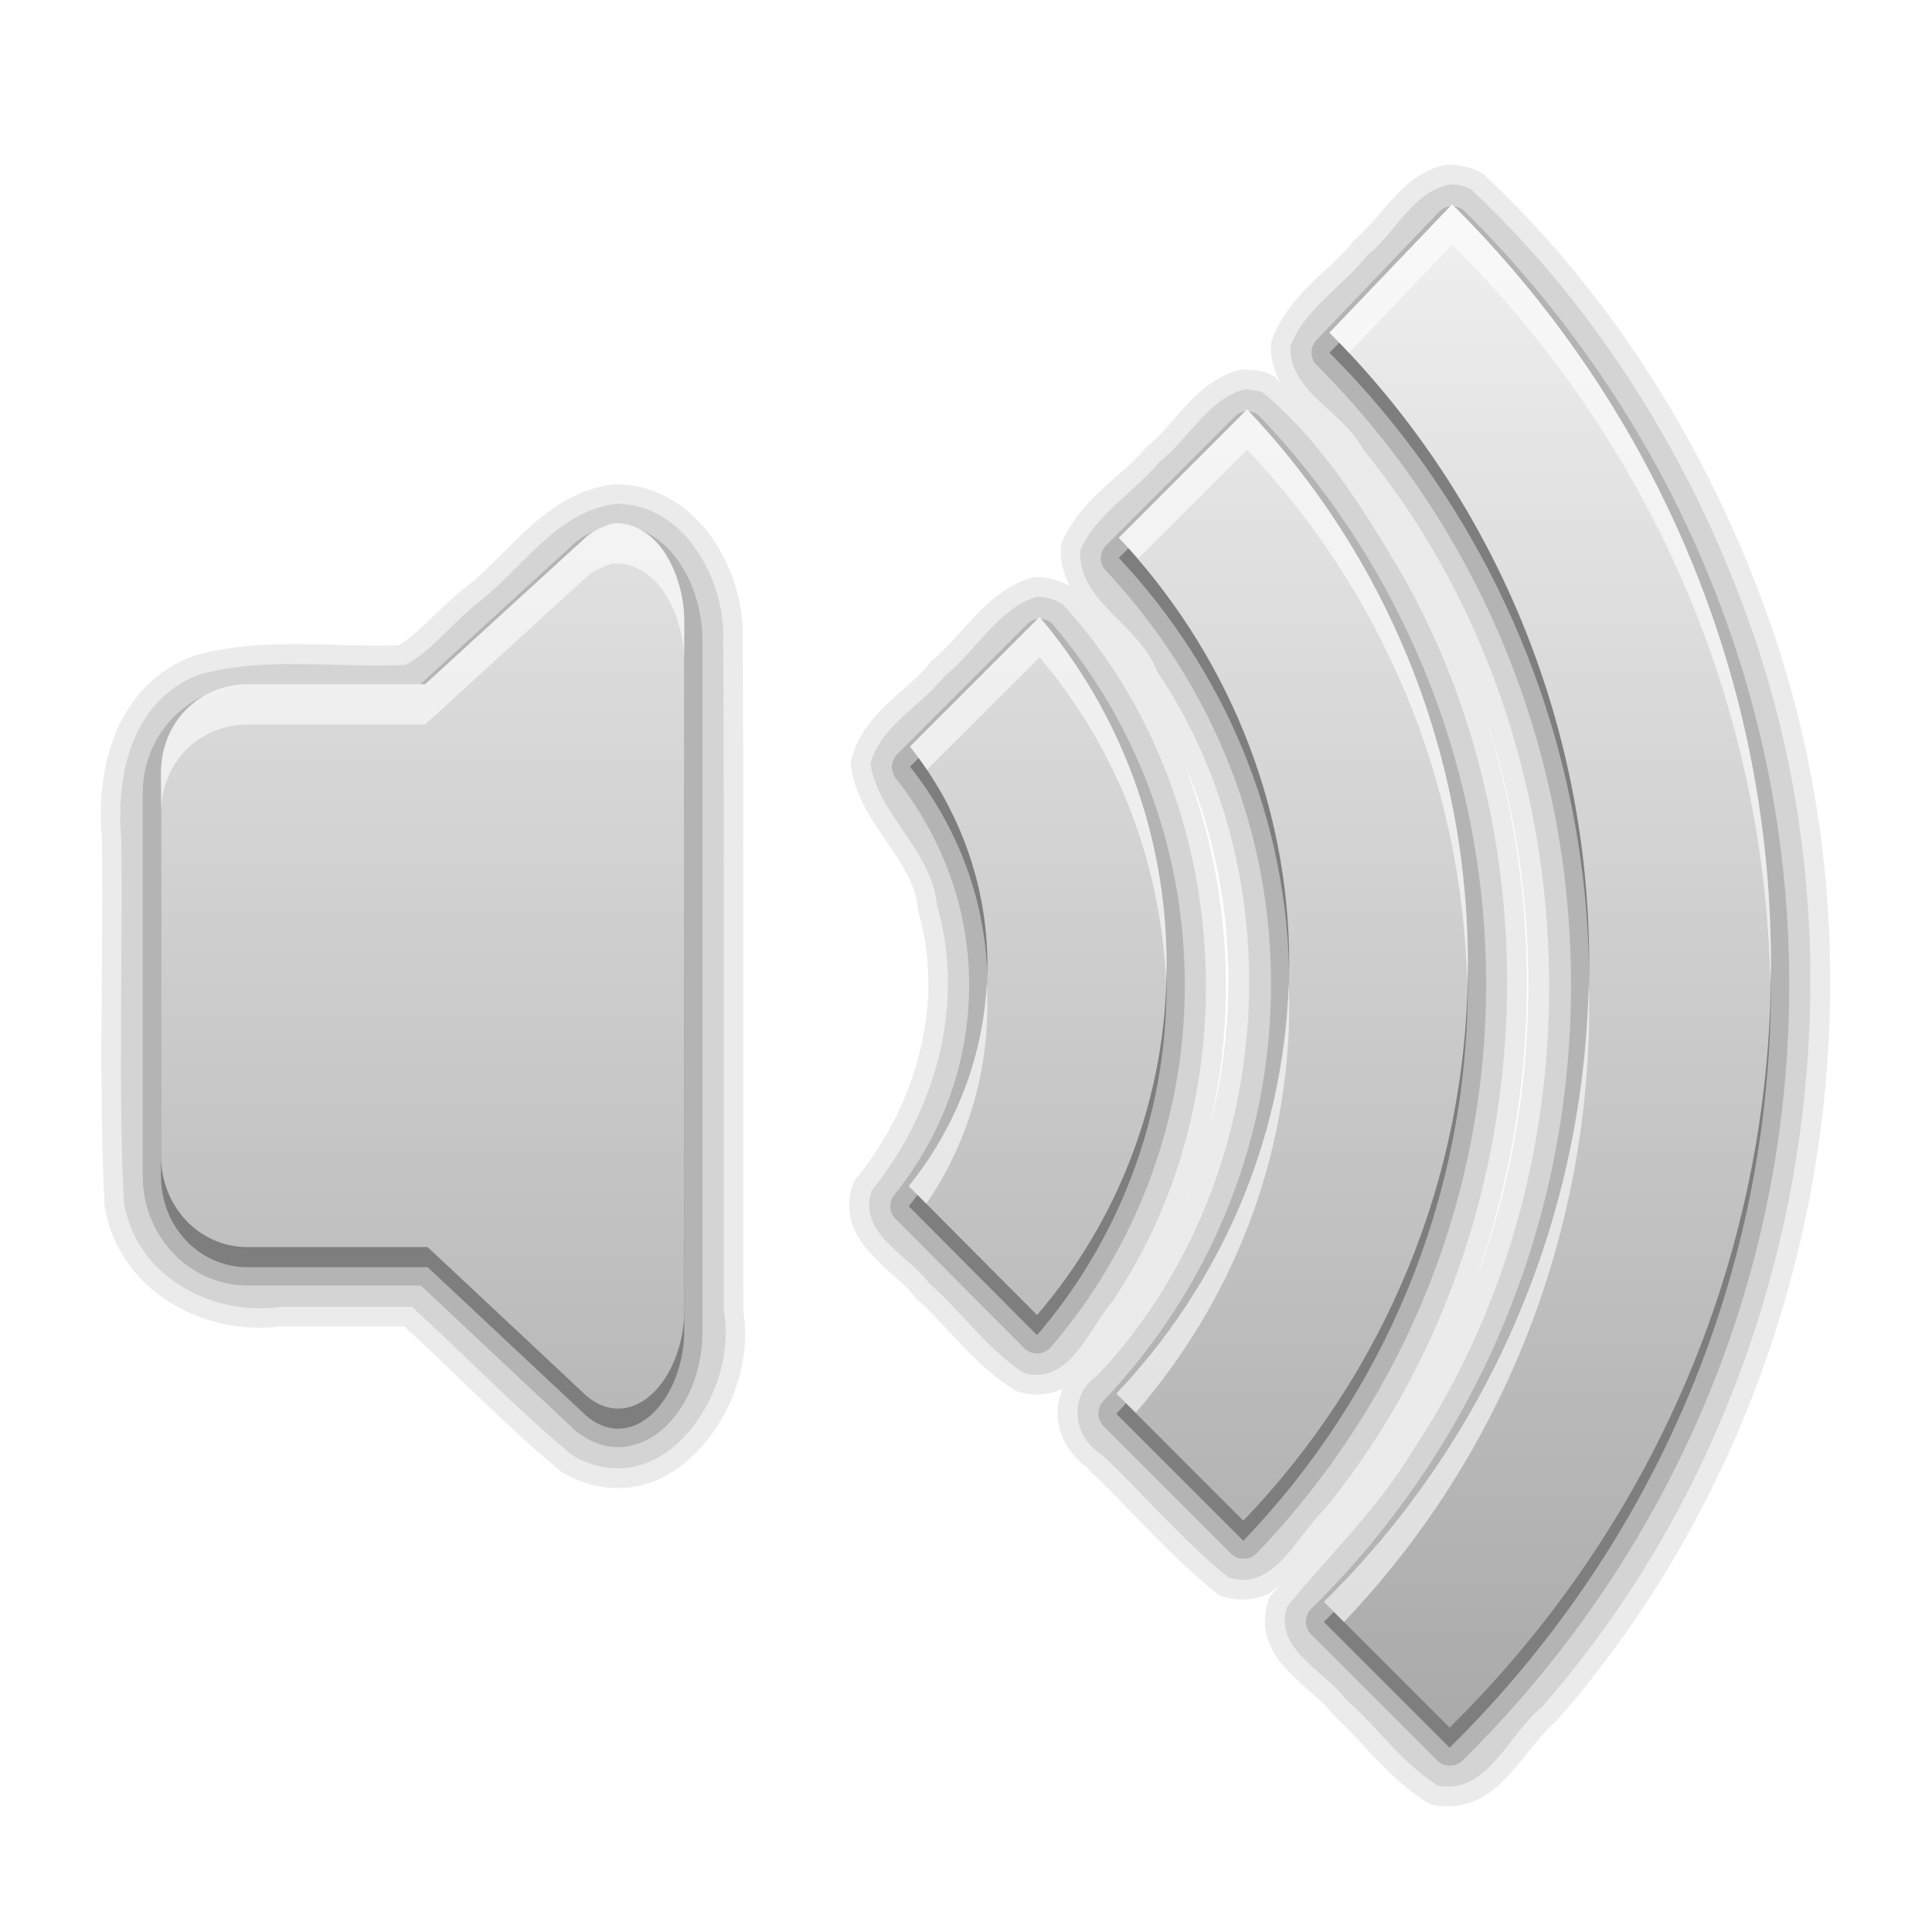 <?xml version="1.0" encoding="UTF-8" standalone="no"?>
<svg xmlns="http://www.w3.org/2000/svg" height="96" width="96" version="1.1" xmlns:xlink="http://www.w3.org/1999/xlink">
 <defs>
  <linearGradient id="a" y2="2.5" gradientUnits="userSpaceOnUse" x2="16.5" gradientTransform="matrix(4.444 0 0 4.444 3.556 -.958)" y1="19.543" x1="16.5">
   <stop stop-color="#aaa" offset="0"/>
   <stop stop-color="#f0f0f0" offset="1"/>
  </linearGradient>
 </defs>
 <path opacity="0.08" d="m71.875 8.188c-1.241 0.23-2.081 1.032-2.75 1.781-0.669 0.75-1.241 1.478-1.781 1.906a0.982 0.982 0 0 0 -0.156 0.188c-1.042 1.335-3.099 2.5-3.969 4.781a0.982 0.982 0 0 0 -0.062 0.281c-0.035 0.721 0.174 1.358 0.469 1.906-0.085-0.073-0.133-0.178-0.219-0.25a0.982 0.982 0 0 0 -0.125 -0.094c-0.583-0.331-1.094-0.286-1.281-0.311a0.982 0.982 0 0 0 -0.375 0c-1.213 0.299-2.058 1.096-2.75 1.844-0.692 0.747-1.257 1.486-1.844 1.938a0.982 0.982 0 0 0 -0.156 0.156c-1.075 1.299-3.118 2.426-4.094 4.594a0.982 0.982 0 0 0 -0.062 0.312c-0.059 0.722 0.172 1.336 0.438 1.906-0.497-0.281-1.079-0.472-1.719-0.438a0.982 0.982 0 0 0 -0.219 0.031c-1.227 0.387-2.134 1.206-2.875 2-0.741 0.794-1.376 1.574-2.031 2.094a0.982 0.982 0 0 0 -0.156 0.188c-0.48 0.612-1.239 1.193-2 1.906-0.761 0.713-1.528 1.585-1.844 2.812a0.982 0.982 0 0 0 -0.031 0.406c0.257 1.561 1.14 2.758 1.875 3.844 0.735 1.085 1.336 2.047 1.438 3.125a0.982 0.982 0 0 0 0.031 0.188c1.326 4.546-0.081 9.585-3.062 13.25a0.982 0.982 0 0 0 -0.188 0.312c-0.244 0.72-0.222 1.454 0 2.062 0.222 0.608 0.611 1.091 1 1.5 0.777 0.819 1.656 1.461 2.031 1.969a0.982 0.982 0 0 0 0.125 0.156c1.481 1.3 2.799 3.204 4.812 4.5a0.982 0.982 0 0 0 0.25 0.125c0.766 0.226 1.536 0.162 2.156-0.125 0.028-0.013 0.035-0.049 0.062-0.062-0.2 0.48-0.292 1.002-0.25 1.5 0.083 0.989 0.653 1.896 1.531 2.5l-0.03 0.031c2.063 1.94 3.982 4.224 6.344 6.125a0.982 0.982 0 0 0 0.312 0.188c0.769 0.26 1.546 0.197 2.188-0.062 0.283-0.115 0.454-0.333 0.688-0.5-0.124 0.148-0.252 0.287-0.375 0.438a0.982 0.982 0 0 0 -0.187 0.312c-0.254 0.72-0.226 1.452 0 2.062 0.226 0.61 0.606 1.089 1 1.5 0.789 0.821 1.697 1.474 2.062 1.969a0.982 0.982 0 0 0 0.125 0.156c1.438 1.268 2.698 3.126 4.688 4.375a0.982 0.982 0 0 0 0.312 0.125c0.821 0.174 1.642 0.012 2.281-0.312 0.639-0.324 1.128-0.797 1.562-1.281 0.869-0.969 1.577-2.008 2.156-2.469a0.982 0.982 0 0 0 0.125 -0.125c13.21-15.031 17.258-37.262 10.095-55.968-2.944-7.812-7.58-15.124-13.688-20.843a0.982 0.982 0 0 0 -0.185 -0.122c-0.511-0.283-1.009-0.354-1.437-0.375a0.982 0.982 0 0 0 -0.25 0zm-41.344 15.875c-1.793 0.202-3.165 1.176-4.312 2.219-1.147 1.043-2.116 2.174-3.125 2.938-1.309 1.035-2.306 2.278-3.281 2.844-3.197 0.125-6.712-0.467-10.219 0.531a0.982 0.982 0 0 0 -0.062 0.032c-1.938 0.742-3.187 2.253-3.844 3.938-0.645 1.654-0.769 3.477-0.625 5.156 0 0.031-0 0.063 0 0.094 0.073 5.935-0.159 11.925 0.125 17.938a0.982 0.982 0 0 0 0 0.125c0.654 4.195 4.851 6.525 8.75 6.031 0.042-0.005 0.083 0.006 0.125 0h6.031c2.547 2.333 4.978 4.876 7.719 7.156a0.982 0.982 0 0 0 0.125 0.094c1.297 0.754 2.664 0.944 3.875 0.656s2.246-1.018 3.062-1.938c1.591-1.792 2.432-4.356 2.062-6.719-0.01-0.061 0.011-0.126 0-0.188-0.014-11.239 0.019-22.472-0.031-33.719a0.982 0.982 0 0 0 0 -0.062c-0.091-1.631-0.649-3.315-1.688-4.688-1.038-1.373-2.63-2.418-4.562-2.438a0.982 0.982 0 0 0 -0.125 0zm42.688 9.844c3.695 9.777 3.637 20.959-0.25 30.656 3.761-9.736 3.884-20.844 0.25-30.656zm-14.469 3.812c2.586 5.83 2.942 12.533 1.25 18.688-0.365 1.328-0.788 2.648-1.344 3.906 0.526-1.274 1.006-2.572 1.344-3.906 1.559-6.155 1.117-12.803-1.25-18.688zm14.125 27.062c-0.423 1.038-0.925 2.033-1.438 3.031 0.491-1.005 1.029-1.991 1.438-3.031z"/>
 <path opacity=".1" d="m72.062 9.156c-1.841 0.342-2.703 2.397-4.094 3.5-1.211 1.552-3.139 2.682-3.844 4.531-0.11 2.261 2.658 3.278 3.594 5.125 11.306 13.796 12.388 34.824 2.532 49.688-1.71 2.895-4.194 5.255-6.281 7.812-0.74 2.1 1.859 3.206 2.906 4.625 1.563 1.378 2.804 3.178 4.562 4.281 2.441 0.518 3.558-2.604 5.156-3.875 12.958-14.745 16.963-36.623 9.938-54.969-2.894-7.682-7.453-14.864-13.438-20.468-0.32-0.177-0.671-0.232-1.031-0.25zm-10.188 10.188c-1.849 0.456-2.789 2.47-4.25 3.594-1.238 1.497-3.139 2.6-3.938 4.375-0.204 2.516 2.972 3.766 3.781 6 7.168 10.59 5.809 25.803-2.969 35.062-1.435 0.974-1.18 3.055 0.25 3.906 2.122 1.995 4.023 4.276 6.281 6.094 2.274 0.768 3.43-2.116 4.781-3.375 10.481-12.819 12.023-31.969 3.906-46.375-1.924-3.265-4.014-6.662-6.938-9.094-0.276-0.157-0.605-0.147-0.906-0.187zm-31.219 5.688c-3.002 0.339-4.713 3.26-6.969 4.969-1.203 0.951-2.226 2.343-3.531 3.031-3.422 0.181-6.962-0.445-10.281 0.5-3.327 1.273-4.137 5.014-3.844 8.188 0.077 6-0.158 12.013 0.125 18 0.568 3.645 4.326 5.712 7.781 5.219h6.531c2.682 2.433 5.188 5.062 7.969 7.375 4.438 2.58 8.284-3.076 7.531-7.156-0.014-11.305 0.019-22.602-0.031-33.906-0.159-2.864-2.094-6.187-5.281-6.219zm20.844 4.625c-1.942 0.612-2.999 2.699-4.562 3.938-1.171 1.493-3.199 2.475-3.688 4.375 0.417 2.54 3.055 4.292 3.312 7.031 1.432 4.909-0.087 10.268-3.25 14.156-0.717 2.119 1.819 3.195 2.875 4.625 1.609 1.412 2.901 3.288 4.688 4.438 2.244 0.661 3.261-2.228 4.406-3.562 7.008-10.376 6-25.381-2.469-34.625-0.396-0.251-0.84-0.4-1.312-0.375z"/>
 <path opacity=".15" d="m72.062 10.25a0.904 0.904 0 0 0 -0.562 0.281l-6.094 6.375a0.904 0.904 0 0 0 0.031 1.25c7.852 7.852 12.625 18.79 12.625 30.781 0 12.13-4.893 23.127-12.906 31a0.904 0.904 0 0 0 0 1.281l6.25 6.25a0.904 0.904 0 0 0 1.25 0.031c9.979-9.834 16.25-23.452 16.25-38.562 0-15.04-6.229-28.614-16.125-38.438a0.904 0.904 0 0 0 -0.719 -0.249zm-10.187 10.188a0.904 0.904 0 0 0 -0.531 0.281l-6.375 6.375a0.904 0.904 0 0 0 -0.031 1.25c5.066 5.403 8.219 12.586 8.219 20.562 0 8.041-3.205 15.302-8.344 20.719a0.904 0.904 0 0 0 0.031 1.25l6.312 6.312a0.904 0.904 0 0 0 1.281 0c7.055-7.347 11.406-17.298 11.406-28.281 0-10.905-4.25-20.847-11.219-28.188a0.904 0.904 0 0 0 -0.75 -0.281zm-31.219 5.656c-0.346-0-0.633 0.114-0.844 0.188a0.904 0.904 0 0 0 -0.031 0c-0.374 0.145-0.862 0.361-1.281 0.75l-7.719 7.062h-8.469c-2.896 0-5.219 2.353-5.219 5.312v19.031c0 2.96 2.292 5.438 5.219 5.438h8.594l7.594 7.126a0.904 0.904 0 0 0 0.031 0.031c0.634 0.55 1.402 0.876 2.188 0.875 0.786-0.001 1.554-0.327 2.188-0.875 1.277-1.104 2.007-2.967 2-4.938v-34.126c0.016-1.686-0.519-3.294-1.469-4.438-0.728-0.876-1.724-1.437-2.781-1.438zm20.875 4.656a0.904 0.904 0 0 0 -0.5 0.281l-6.438 6.438a0.904 0.904 0 0 0 -0.094 1.188c2.255 2.857 3.656 6.38 3.656 10.281 0 3.969-1.408 7.569-3.719 10.438a0.904 0.904 0 0 0 0.062 1.188l6.375 6.406a0.904 0.904 0 0 0 1.344 -0.031c4.151-4.834 6.656-11.142 6.656-18 0-6.792-2.454-13.06-6.531-17.875a0.904 0.904 0 0 0 -0.812 -0.312z"/>
 <path opacity=".3" d="m72.156 11.156-6.094 6.375c8.018 8.018 12.906 19.174 12.906 31.406 0 12.374-5.005 23.617-13.188 31.656l6.25 6.25c9.818-9.674 15.97-23.044 15.97-37.905 0-14.791-6.109-28.118-15.844-37.782zm-10.188 10.188-6.375 6.375c5.212 5.559 8.469 12.972 8.469 21.188 0 8.282-3.306 15.77-8.594 21.344l6.312 6.312c6.901-7.187 11.156-16.912 11.156-27.656 0-10.671-4.154-20.385-10.969-27.562zm-31.312 5.656c-0.243-0-0.321 0.041-0.562 0.125-0.315 0.122-0.692 0.306-0.969 0.562l-8 7.312h-8.812c-2.424 0-4.313 1.901-4.313 4.406v19.031c0 2.506 1.889 4.531 4.312 4.531h8.938l7.875 7.375c1 0.868 2.187 0.865 3.188 0 1.001-0.865 1.694-2.524 1.688-4.25v-34.126c0.014-1.479-0.479-2.946-1.25-3.875-0.578-0.695-1.364-1.092-2.093-1.092zm21 4.656-6.438 6.438c2.368 2.999 3.844 6.727 3.844 10.844 0 4.182-1.475 7.982-3.906 11l6.375 6.406c4.015-4.676 6.438-10.769 6.438-17.406 0-6.575-2.369-12.624-6.312-17.281z"/>
 <path d="m72.156 10.156-6.094 6.375c8.018 8.018 12.906 19.174 12.906 31.406 0 12.374-5.005 23.617-13.188 31.656l6.25 6.25c9.818-9.674 15.97-23.044 15.97-37.905 0-14.791-6.109-28.118-15.844-37.782zm-10.188 10.188-6.375 6.375c5.212 5.559 8.469 12.972 8.469 21.188 0 8.282-3.306 15.77-8.594 21.344l6.312 6.312c6.903-7.189 11.158-16.913 11.158-27.658 0-10.671-4.154-20.385-10.969-27.562zm-31.312 5.656c-0.243-0-0.321 0.041-0.562 0.125-0.315 0.122-0.692 0.306-0.969 0.562l-8 7.312h-8.812c-2.424 0-4.313 1.901-4.313 4.406v19.032c0 2.506 1.889 4.531 4.312 4.531h8.938l7.875 7.375c1 0.868 2.187 0.865 3.188 0 1.001-0.865 1.694-2.524 1.688-4.25v-34.126c0.014-1.479-0.479-2.946-1.25-3.875-0.578-0.696-1.364-1.093-2.093-1.093zm21 4.656-6.438 6.438c2.368 2.999 3.844 6.727 3.844 10.844 0 4.182-1.475 7.982-3.906 11l6.375 6.406c4.015-4.676 6.438-10.769 6.438-17.406 0-6.575-2.369-12.624-6.312-17.281z" fill="url(#a)"/>
 <path opacity=".6" d="m72.156 10.156-6.094 6.375c0.329 0.329 0.651 0.661 0.969 1l5.125-5.375c9.514 9.444 15.542 22.393 15.812 36.781 0.006-0.333 0.031-0.666 0.031-1 0-14.791-6.109-28.117-15.844-37.781zm-10.188 10.188-6.375 6.375c0.321 0.342 0.663 0.676 0.969 1.031l5.406-5.406c6.601 6.954 10.687 16.285 10.938 26.562 0.008-0.334 0.031-0.664 0.031-1 0-10.671-4.154-20.385-10.969-27.562zm-31.312 5.656c-0.243-0-0.321 0.041-0.562 0.125-0.315 0.122-0.692 0.306-0.969 0.562l-8 7.312h-8.812c-2.424 0-4.313 1.901-4.313 4.406v2c0-2.505 1.889-4.406 4.312-4.406h8.812l8-7.312c0.276-0.256 0.654-0.441 0.969-0.562 0.241-0.084 0.32-0.125 0.562-0.125 0.729 0 1.515 0.397 2.094 1.094 0.771 0.929 1.264 2.396 1.25 3.875v-2c0.014-1.479-0.479-2.946-1.25-3.875-0.578-0.697-1.364-1.094-2.093-1.094zm21 4.656-6.438 6.438c0.296 0.375 0.577 0.759 0.844 1.156l5.594-5.594c3.697 4.366 6.006 9.963 6.281 16.062 0.007-0.258 0.031-0.522 0.031-0.781 0-6.575-2.369-12.624-6.312-17.281zm12.375 18.25c-0.257 7.88-3.491 14.998-8.562 20.344l0.969 0.938c4.72-5.446 7.625-12.517 7.625-20.281 0-0.335-0.02-0.667-0.031-1zm-15 0.031c-0.214 3.789-1.638 7.223-3.875 10l0.875 0.875c1.92-2.811 3.031-6.207 3.031-9.875 0-0.336-0.012-0.669-0.031-1zm29.906 0c-0.261 11.979-5.194 22.835-13.156 30.657l1 1c7.591-7.958 12.188-18.793 12.188-30.656 0-0.335-0.024-0.666-0.031-1z" fill="#fff"/>
</svg>

